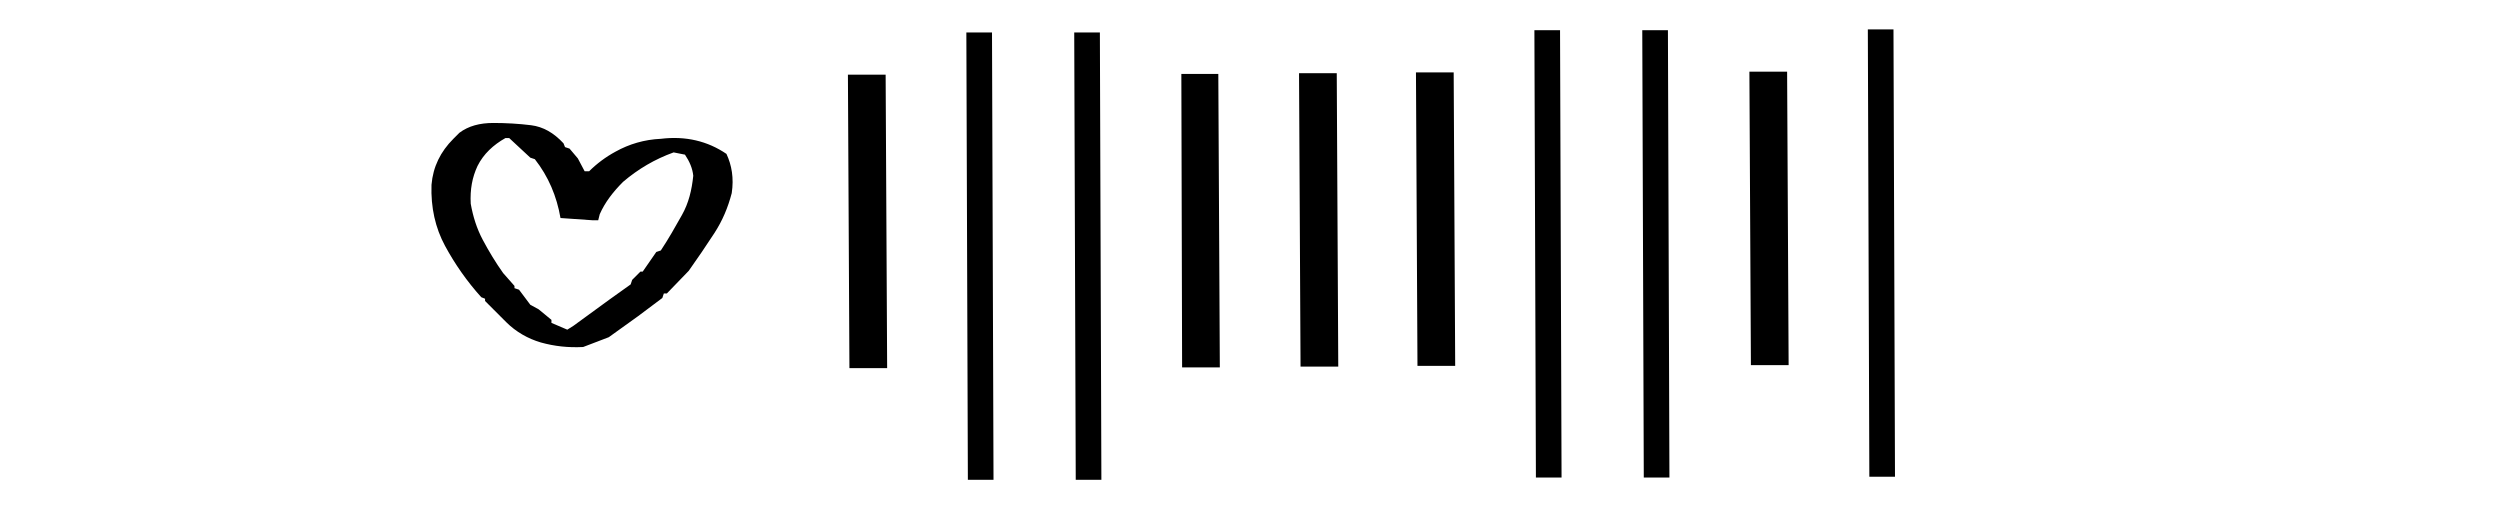 <?xml version="1.0" encoding="utf-8"?>
<!-- Generator: Adobe Illustrator 24.2.0, SVG Export Plug-In . SVG Version: 6.00 Build 0)  -->
<svg version="1.1" id="_レイヤー_2" xmlns="http://www.w3.org/2000/svg" xmlns:xlink="http://www.w3.org/1999/xlink" x="0px"
	 y="0px" viewBox="0 0 331.4 67.5" style="enable-background:new 0 0 331.4 67.5;" xml:space="preserve">
<style type="text/css">
	.st0{fill:#000;}
</style>
<g>
	<path class="st0" d="M77.3,46c-2,0.1-3.8-0.1-5.6-0.6c-1.7-0.5-3.3-1.4-4.6-2.7l-2.8-2.8l0-0.3l-0.5-0.2c-1.9-2.1-3.5-4.4-4.8-6.8
		c-1.3-2.4-1.9-5.1-1.8-8.1c0.2-2.4,1.2-4.4,2.9-6.1l0.8-0.8c1.2-0.9,2.7-1.3,4.5-1.3c1.7,0,3.4,0.1,5,0.3c1.6,0.2,3,1,4.3,2.4
		l0.2,0.5l0.6,0.2l1.1,1.3l0.9,1.7l0.6,0c1-1,2.2-1.9,3.5-2.6c1.8-1,3.8-1.6,6-1.7c3.3-0.4,6.2,0.3,8.7,2c0.7,1.5,1,3.2,0.7,5.2
		c-0.5,1.9-1.2,3.6-2.3,5.3c-1.1,1.7-2.2,3.3-3.4,5l-2.9,3l-0.4,0l-0.2,0.6l-3.2,2.4l-3.9,2.8L77.3,46z M76,43.2l4.8-3.5l2.8-2
		l0.2-0.6l1.1-1.1l0.3,0l1.8-2.6l0.6-0.2c1-1.5,1.9-3.1,2.8-4.7c0.9-1.6,1.3-3.3,1.5-5.2c-0.1-1-0.5-1.9-1.1-2.8l-1.5-0.3
		c-2.5,0.9-4.7,2.2-6.7,3.9c-1.3,1.3-2.4,2.7-3.1,4.3l-0.2,0.8l-0.7,0l-4.3-0.3c-0.5-2.9-1.6-5.5-3.4-7.8l-0.6-0.2l-2.8-2.6l-0.5,0
		c-1.6,0.9-2.9,2.1-3.7,3.7c-0.7,1.5-1,3.1-0.9,5c0.3,1.7,0.8,3.3,1.6,4.8c0.8,1.5,1.7,3,2.7,4.4l1.5,1.7l0,0.3l0.6,0.2l1.5,2
		l1.1,0.6l1.7,1.4l0,0.4l2.1,0.9L76,43.2z"/>
	<path class="st0" d="M112.4,9.9l5,0l0.2,38.9l-5,0L112.4,9.9z"/>
	<path class="st0" d="M128.1,4.3l3.4,0l0.2,59.3l-3.4,0L128.1,4.3z"/>
	<path class="st0" d="M142.4,4.3l3.4,0l0.2,59.3l-3.4,0L142.4,4.3z"/>
	<path class="st0" d="M156.6,9.8l4.9,0l0.2,38.9l-5,0L156.6,9.8z"/>
	<path class="st0" d="M172.2,9.7l5,0l0.2,38.9l-5,0L172.2,9.7z"/>
	<path class="st0" d="M187.7,9.6l5,0l0.2,38.9l-5,0L187.7,9.6z"/>
	<path class="st0" d="M203.4,4l3.4,0l0.2,59.3l-3.4,0L203.4,4z"/>
	<path class="st0" d="M217.7,4l3.4,0l0.2,59.3l-3.4,0L217.7,4z"/>
	<path class="st0" d="M231.9,9.5l5,0l0.2,38.9l-5,0L231.9,9.5z"/>
	<path class="st0" d="M247.6,3.9l3.4,0l0.2,59.3l-3.4,0L247.6,3.9z"/>
</g>
</svg>
